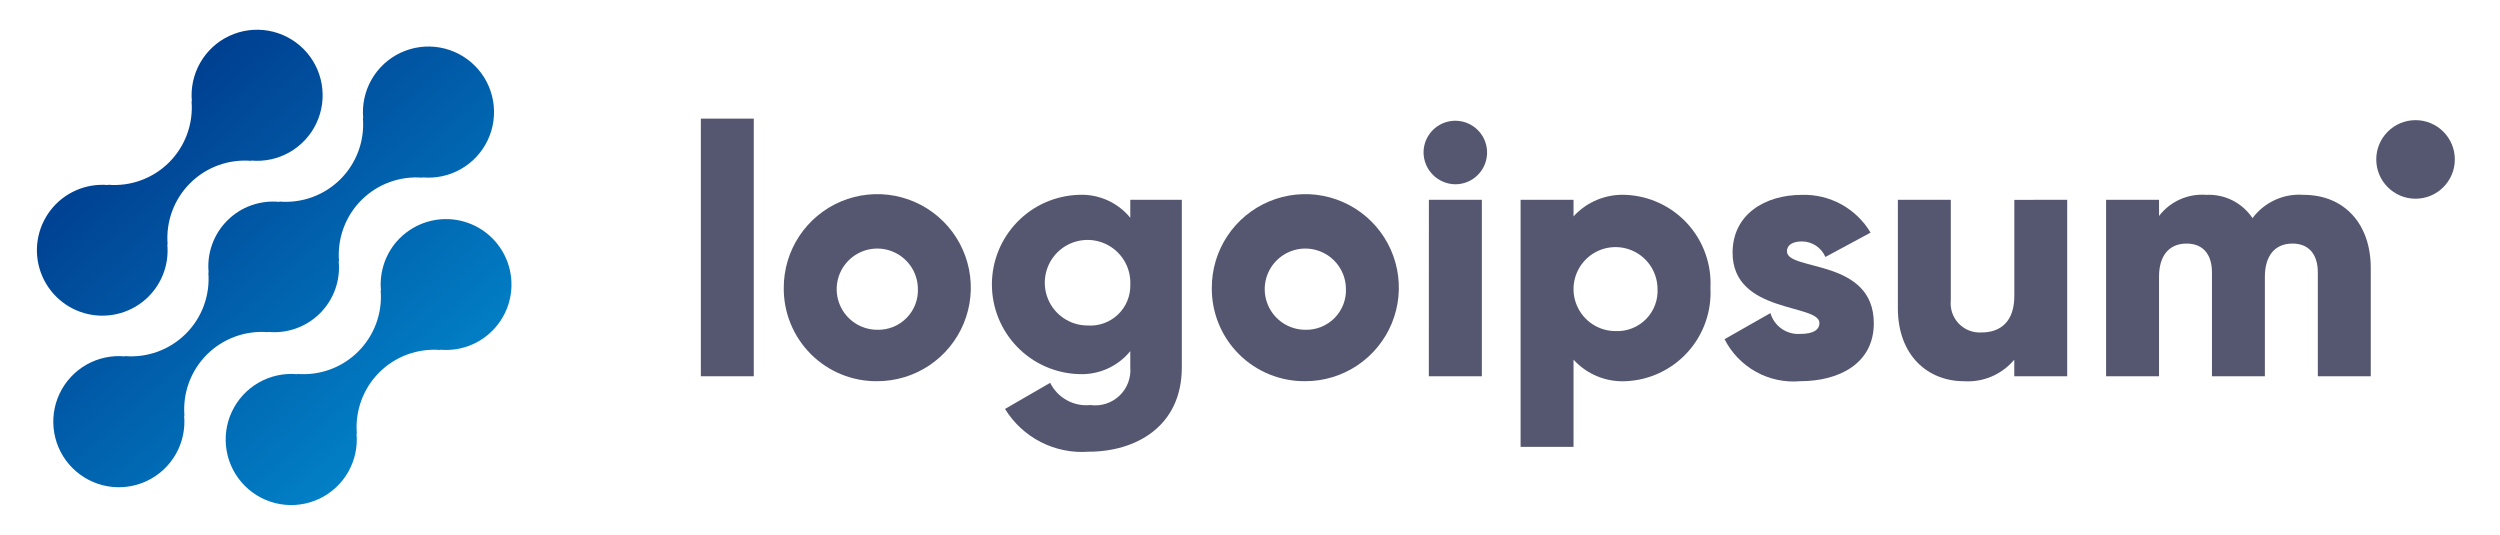 <svg width="187" height="40" viewBox="0 0 187 40" fill="none" xmlns="http://www.w3.org/2000/svg">
<path fill-rule="evenodd" clip-rule="evenodd" d="M12.253 20.375C12.012 21.05 11.625 21.664 11.12 22.172H11.123C10.541 22.756 9.822 23.183 9.031 23.415C8.241 23.646 7.404 23.675 6.6 23.497C5.795 23.32 5.049 22.942 4.429 22.399C3.809 21.856 3.337 21.166 3.055 20.391C2.773 19.617 2.692 18.784 2.818 17.97C2.943 17.156 3.273 16.387 3.775 15.734C4.277 15.081 4.936 14.565 5.691 14.234C6.446 13.904 7.271 13.769 8.092 13.843L8.068 13.819C8.908 13.89 9.753 13.776 10.544 13.487C11.336 13.197 12.055 12.739 12.651 12.143C13.247 11.547 13.705 10.828 13.995 10.036C14.284 9.245 14.398 8.4 14.327 7.56L14.351 7.584C14.257 6.58 14.475 5.571 14.975 4.695C15.475 3.819 16.233 3.119 17.146 2.69C18.059 2.261 19.082 2.124 20.076 2.297C21.07 2.471 21.985 2.947 22.699 3.66C23.412 4.373 23.888 5.289 24.061 6.283C24.235 7.276 24.098 8.299 23.669 9.212C23.24 10.125 22.54 10.883 21.664 11.384C20.788 11.884 19.779 12.102 18.775 12.008L18.8 12.032C17.96 11.961 17.114 12.074 16.323 12.363C15.531 12.652 14.812 13.111 14.216 13.707C13.619 14.303 13.16 15.022 12.871 15.813C12.581 16.605 12.468 17.451 12.539 18.291L12.513 18.267C12.583 18.98 12.494 19.7 12.253 20.375ZM20.056 24.848L20.031 24.824C20.744 24.896 21.465 24.808 22.141 24.567C22.817 24.327 23.431 23.939 23.938 23.432C24.445 22.925 24.834 22.311 25.075 21.636C25.317 20.96 25.405 20.239 25.333 19.525L25.359 19.549C25.288 18.709 25.401 17.864 25.69 17.073C25.98 16.281 26.439 15.562 27.035 14.966C27.631 14.371 28.349 13.912 29.141 13.623C29.932 13.333 30.777 13.22 31.617 13.291L31.592 13.267C32.597 13.361 33.606 13.143 34.482 12.643C35.358 12.142 36.059 11.384 36.488 10.471C36.918 9.558 37.055 8.534 36.881 7.54C36.708 6.546 36.232 5.63 35.518 4.916C34.805 4.203 33.888 3.727 32.894 3.553C31.9 3.38 30.877 3.517 29.964 3.946C29.051 4.376 28.292 5.076 27.792 5.952C27.291 6.829 27.074 7.838 27.168 8.843L27.144 8.817C27.215 9.657 27.102 10.502 26.813 11.294C26.523 12.086 26.064 12.805 25.469 13.401C24.873 13.996 24.154 14.455 23.362 14.745C22.57 15.034 21.725 15.147 20.885 15.076L20.909 15.101C20.196 15.03 19.475 15.117 18.799 15.358C18.123 15.598 17.509 15.986 17.002 16.494C16.494 17.001 16.106 17.614 15.865 18.29C15.623 18.965 15.535 19.686 15.607 20.4L15.583 20.376C15.653 21.216 15.54 22.061 15.25 22.852C14.961 23.644 14.502 24.362 13.906 24.958C13.31 25.554 12.592 26.013 11.8 26.302C11.009 26.592 10.164 26.705 9.324 26.635L9.348 26.659C8.343 26.564 7.334 26.782 6.458 27.282C5.582 27.783 4.881 28.541 4.452 29.454C4.022 30.368 3.885 31.391 4.059 32.385C4.232 33.379 4.708 34.295 5.422 35.009C6.135 35.722 7.052 36.198 8.046 36.372C9.04 36.546 10.063 36.408 10.976 35.979C11.889 35.55 12.648 34.849 13.148 33.973C13.649 33.096 13.866 32.087 13.772 31.083L13.797 31.107C13.726 30.267 13.84 29.422 14.129 28.63C14.418 27.839 14.877 27.12 15.473 26.524C16.069 25.928 16.788 25.469 17.579 25.18C18.371 24.89 19.216 24.777 20.056 24.848ZM29.892 17.828C29.387 18.336 29 18.95 28.759 19.625C28.518 20.3 28.428 21.02 28.497 21.733L28.473 21.709C28.544 22.549 28.431 23.394 28.142 24.186C27.852 24.977 27.393 25.696 26.797 26.292C26.201 26.888 25.483 27.347 24.691 27.636C23.9 27.926 23.054 28.039 22.215 27.968L22.239 27.992C21.234 27.898 20.225 28.117 19.349 28.618C18.474 29.119 17.774 29.878 17.345 30.791C16.916 31.704 16.78 32.728 16.954 33.721C17.128 34.715 17.604 35.631 18.318 36.344C19.032 37.057 19.948 37.533 20.942 37.706C21.936 37.879 22.959 37.742 23.872 37.312C24.785 36.883 25.543 36.182 26.043 35.306C26.543 34.43 26.761 33.42 26.667 32.416L26.692 32.44C26.621 31.6 26.734 30.755 27.024 29.963C27.313 29.172 27.772 28.453 28.368 27.857C28.964 27.261 29.683 26.802 30.474 26.513C31.266 26.224 32.111 26.11 32.951 26.181L32.925 26.157C33.746 26.231 34.572 26.096 35.327 25.766C36.081 25.436 36.74 24.92 37.243 24.267C37.745 23.614 38.075 22.845 38.201 22.031C38.327 21.216 38.245 20.384 37.964 19.609C37.682 18.835 37.209 18.144 36.59 17.601C35.97 17.058 35.224 16.68 34.419 16.503C33.614 16.325 32.778 16.353 31.988 16.585C31.197 16.817 30.477 17.244 29.896 17.828H29.892Z" fill="url(#paint0_linear_63_1277)"/>
<path d="M52.423 8.873H56.383V28.144H52.423V8.873Z" fill="#555770"/>
<path d="M58.625 21.545C58.62 20.16 59.026 18.805 59.791 17.651C60.556 16.497 61.647 15.596 62.925 15.062C64.203 14.528 65.61 14.386 66.969 14.652C68.328 14.919 69.577 15.583 70.558 16.561C71.54 17.538 72.209 18.784 72.481 20.142C72.753 21.5 72.616 22.908 72.088 24.188C71.559 25.468 70.662 26.562 69.511 27.332C68.36 28.102 67.006 28.513 65.621 28.513C64.702 28.524 63.79 28.351 62.938 28.005C62.087 27.659 61.312 27.146 60.661 26.498C60.01 25.849 59.494 25.077 59.145 24.226C58.795 23.376 58.618 22.465 58.625 21.545ZM68.657 21.545C68.641 20.948 68.449 20.37 68.105 19.881C67.761 19.393 67.281 19.017 66.725 18.8C66.169 18.583 65.561 18.534 64.977 18.661C64.394 18.788 63.86 19.084 63.444 19.512C63.028 19.94 62.746 20.481 62.636 21.068C62.526 21.655 62.591 22.261 62.823 22.811C63.056 23.361 63.445 23.831 63.943 24.161C64.44 24.491 65.024 24.667 65.621 24.667C66.03 24.678 66.437 24.604 66.816 24.45C67.195 24.295 67.538 24.064 67.823 23.771C68.108 23.478 68.33 23.129 68.473 22.746C68.617 22.363 68.68 21.954 68.657 21.545Z" fill="#555770"/>
<path d="M88.4 14.945V27.479C88.4 31.913 84.941 33.788 81.431 33.788C80.195 33.88 78.957 33.631 77.853 33.066C76.75 32.502 75.823 31.644 75.175 30.588L78.553 28.635C78.826 29.185 79.26 29.64 79.798 29.937C80.336 30.234 80.951 30.36 81.563 30.297C81.953 30.351 82.351 30.317 82.727 30.197C83.102 30.076 83.446 29.873 83.732 29.602C84.019 29.331 84.241 28.999 84.381 28.63C84.522 28.262 84.578 27.866 84.545 27.473V26.267C84.082 26.834 83.492 27.285 82.822 27.583C82.153 27.881 81.423 28.018 80.691 27.983C78.949 27.928 77.297 27.197 76.085 25.946C74.872 24.694 74.194 23.02 74.194 21.278C74.194 19.535 74.872 17.861 76.085 16.61C77.297 15.359 78.949 14.628 80.691 14.573C81.423 14.538 82.153 14.675 82.822 14.973C83.492 15.271 84.082 15.722 84.545 16.289V14.943L88.4 14.945ZM84.547 21.28C84.573 20.642 84.408 20.01 84.073 19.467C83.738 18.923 83.247 18.492 82.665 18.23C82.083 17.967 81.435 17.885 80.806 17.993C80.176 18.102 79.594 18.396 79.133 18.839C78.672 19.281 78.355 19.851 78.221 20.476C78.087 21.1 78.143 21.751 78.382 22.343C78.62 22.935 79.031 23.443 79.561 23.8C80.09 24.157 80.715 24.347 81.353 24.347C81.769 24.376 82.187 24.317 82.579 24.175C82.971 24.033 83.329 23.81 83.63 23.521C83.931 23.232 84.168 22.884 84.326 22.498C84.484 22.112 84.559 21.697 84.547 21.28Z" fill="#555770"/>
<path d="M90.643 21.545C90.637 20.16 91.043 18.805 91.808 17.651C92.573 16.497 93.664 15.596 94.942 15.062C96.22 14.528 97.627 14.386 98.986 14.652C100.345 14.919 101.594 15.583 102.576 16.561C103.557 17.538 104.226 18.784 104.498 20.142C104.77 21.5 104.633 22.908 104.105 24.188C103.576 25.468 102.679 26.562 101.528 27.332C100.377 28.102 99.024 28.513 97.639 28.513C96.719 28.524 95.807 28.351 94.956 28.005C94.104 27.659 93.33 27.146 92.678 26.498C92.027 25.849 91.511 25.077 91.162 24.226C90.812 23.376 90.636 22.465 90.643 21.545ZM100.675 21.545C100.658 20.948 100.466 20.37 100.122 19.881C99.779 19.393 99.299 19.017 98.742 18.8C98.186 18.583 97.578 18.534 96.995 18.661C96.411 18.788 95.878 19.084 95.461 19.512C95.045 19.94 94.764 20.481 94.653 21.068C94.543 21.655 94.608 22.261 94.841 22.811C95.073 23.361 95.462 23.831 95.96 24.161C96.458 24.491 97.041 24.667 97.639 24.667C98.048 24.678 98.454 24.604 98.833 24.45C99.212 24.295 99.555 24.064 99.841 23.771C100.126 23.478 100.347 23.129 100.491 22.746C100.634 22.363 100.697 21.954 100.675 21.545Z" fill="#555770"/>
<path d="M106.481 11.408C106.481 10.938 106.621 10.479 106.882 10.088C107.143 9.697 107.514 9.393 107.948 9.213C108.382 9.033 108.86 8.986 109.321 9.078C109.782 9.169 110.205 9.396 110.537 9.728C110.87 10.06 111.096 10.483 111.188 10.944C111.279 11.405 111.232 11.883 111.053 12.317C110.873 12.751 110.568 13.123 110.177 13.384C109.787 13.645 109.327 13.784 108.857 13.784C108.229 13.778 107.628 13.525 107.184 13.081C106.74 12.637 106.488 12.036 106.481 11.408ZM106.881 14.945H110.843V28.145H106.876L106.881 14.945Z" fill="#555770"/>
<path d="M127.941 21.545C127.987 22.418 127.86 23.291 127.567 24.114C127.275 24.937 126.822 25.694 126.236 26.341C125.649 26.989 124.941 27.514 124.151 27.887C123.361 28.26 122.505 28.473 121.632 28.513C120.898 28.553 120.165 28.43 119.485 28.151C118.804 27.872 118.195 27.446 117.7 26.903V33.424H113.74V14.945H117.7V16.185C118.195 15.642 118.805 15.216 119.485 14.938C120.165 14.66 120.898 14.536 121.632 14.576C122.505 14.617 123.361 14.829 124.151 15.202C124.941 15.575 125.65 16.1 126.237 16.748C126.823 17.396 127.275 18.153 127.568 18.977C127.861 19.8 127.987 20.673 127.941 21.545ZM123.981 21.545C123.966 20.928 123.769 20.328 123.414 19.822C123.059 19.316 122.564 18.925 121.988 18.7C121.413 18.474 120.784 18.423 120.18 18.553C119.576 18.683 119.023 18.988 118.592 19.431C118.161 19.873 117.869 20.433 117.754 21.04C117.64 21.648 117.706 22.275 117.947 22.845C118.187 23.414 118.589 23.9 119.104 24.242C119.619 24.583 120.223 24.765 120.841 24.765C121.266 24.784 121.689 24.713 122.084 24.557C122.479 24.401 122.836 24.163 123.133 23.859C123.429 23.555 123.658 23.191 123.804 22.793C123.951 22.394 124.011 21.969 123.981 21.545Z" fill="#555770"/>
<path d="M140.161 24.184C140.161 27.22 137.523 28.513 134.672 28.513C133.52 28.618 132.364 28.374 131.352 27.814C130.34 27.254 129.519 26.403 128.996 25.372L132.427 23.419C132.565 23.895 132.864 24.31 133.271 24.593C133.679 24.877 134.172 25.012 134.667 24.976C135.616 24.976 136.092 24.685 136.092 24.159C136.092 22.705 129.597 23.472 129.597 18.905C129.597 16.027 132.027 14.576 134.772 14.576C135.804 14.543 136.825 14.788 137.731 15.285C138.636 15.782 139.392 16.512 139.919 17.4L136.54 19.221C136.392 18.876 136.145 18.581 135.831 18.375C135.516 18.168 135.148 18.059 134.772 18.06C134.085 18.06 133.663 18.327 133.663 18.799C133.668 20.304 140.161 19.3 140.161 24.184Z" fill="#555770"/>
<path d="M154.627 14.945V28.145H150.667V26.904C150.209 27.452 149.629 27.883 148.973 28.163C148.317 28.443 147.605 28.564 146.893 28.515C144.227 28.515 141.96 26.615 141.96 23.048V14.945H145.92V22.468C145.887 22.782 145.923 23.1 146.025 23.399C146.127 23.698 146.293 23.972 146.512 24.2C146.731 24.429 146.996 24.607 147.291 24.722C147.584 24.837 147.9 24.887 148.216 24.868C149.668 24.868 150.671 24.024 150.671 22.149V14.949L154.627 14.945Z" fill="#555770"/>
<path d="M177.333 20.04V28.144H173.373V20.383C173.373 19.063 172.74 18.219 171.473 18.219C170.153 18.219 169.413 19.143 169.413 20.7V28.144H165.455V20.383C165.455 19.063 164.821 18.219 163.553 18.219C162.233 18.219 161.495 19.143 161.495 20.7V28.144H157.535V14.944H161.495V16.157C161.905 15.619 162.444 15.192 163.061 14.916C163.68 14.639 164.357 14.522 165.032 14.575C165.709 14.541 166.384 14.684 166.991 14.99C167.596 15.295 168.112 15.752 168.489 16.316C168.928 15.726 169.509 15.256 170.179 14.952C170.848 14.647 171.584 14.518 172.317 14.575C175.348 14.576 177.333 16.74 177.333 20.04Z" fill="#555770"/>
<path d="M180.683 14.864C182.305 14.864 183.621 13.548 183.621 11.925C183.621 10.302 182.305 8.987 180.683 8.987C179.06 8.987 177.744 10.302 177.744 11.925C177.744 13.548 179.06 14.864 180.683 14.864Z" fill="#555770"/>
<defs>
<linearGradient id="paint0_linear_63_1277" x1="6.507" y1="2.224" x2="38.315" y2="37.728" gradientUnits="userSpaceOnUse">
<stop stop-color="#003084"/>
<stop offset="1" stop-color="#0294D7"/>
</linearGradient>
</defs>
</svg>

